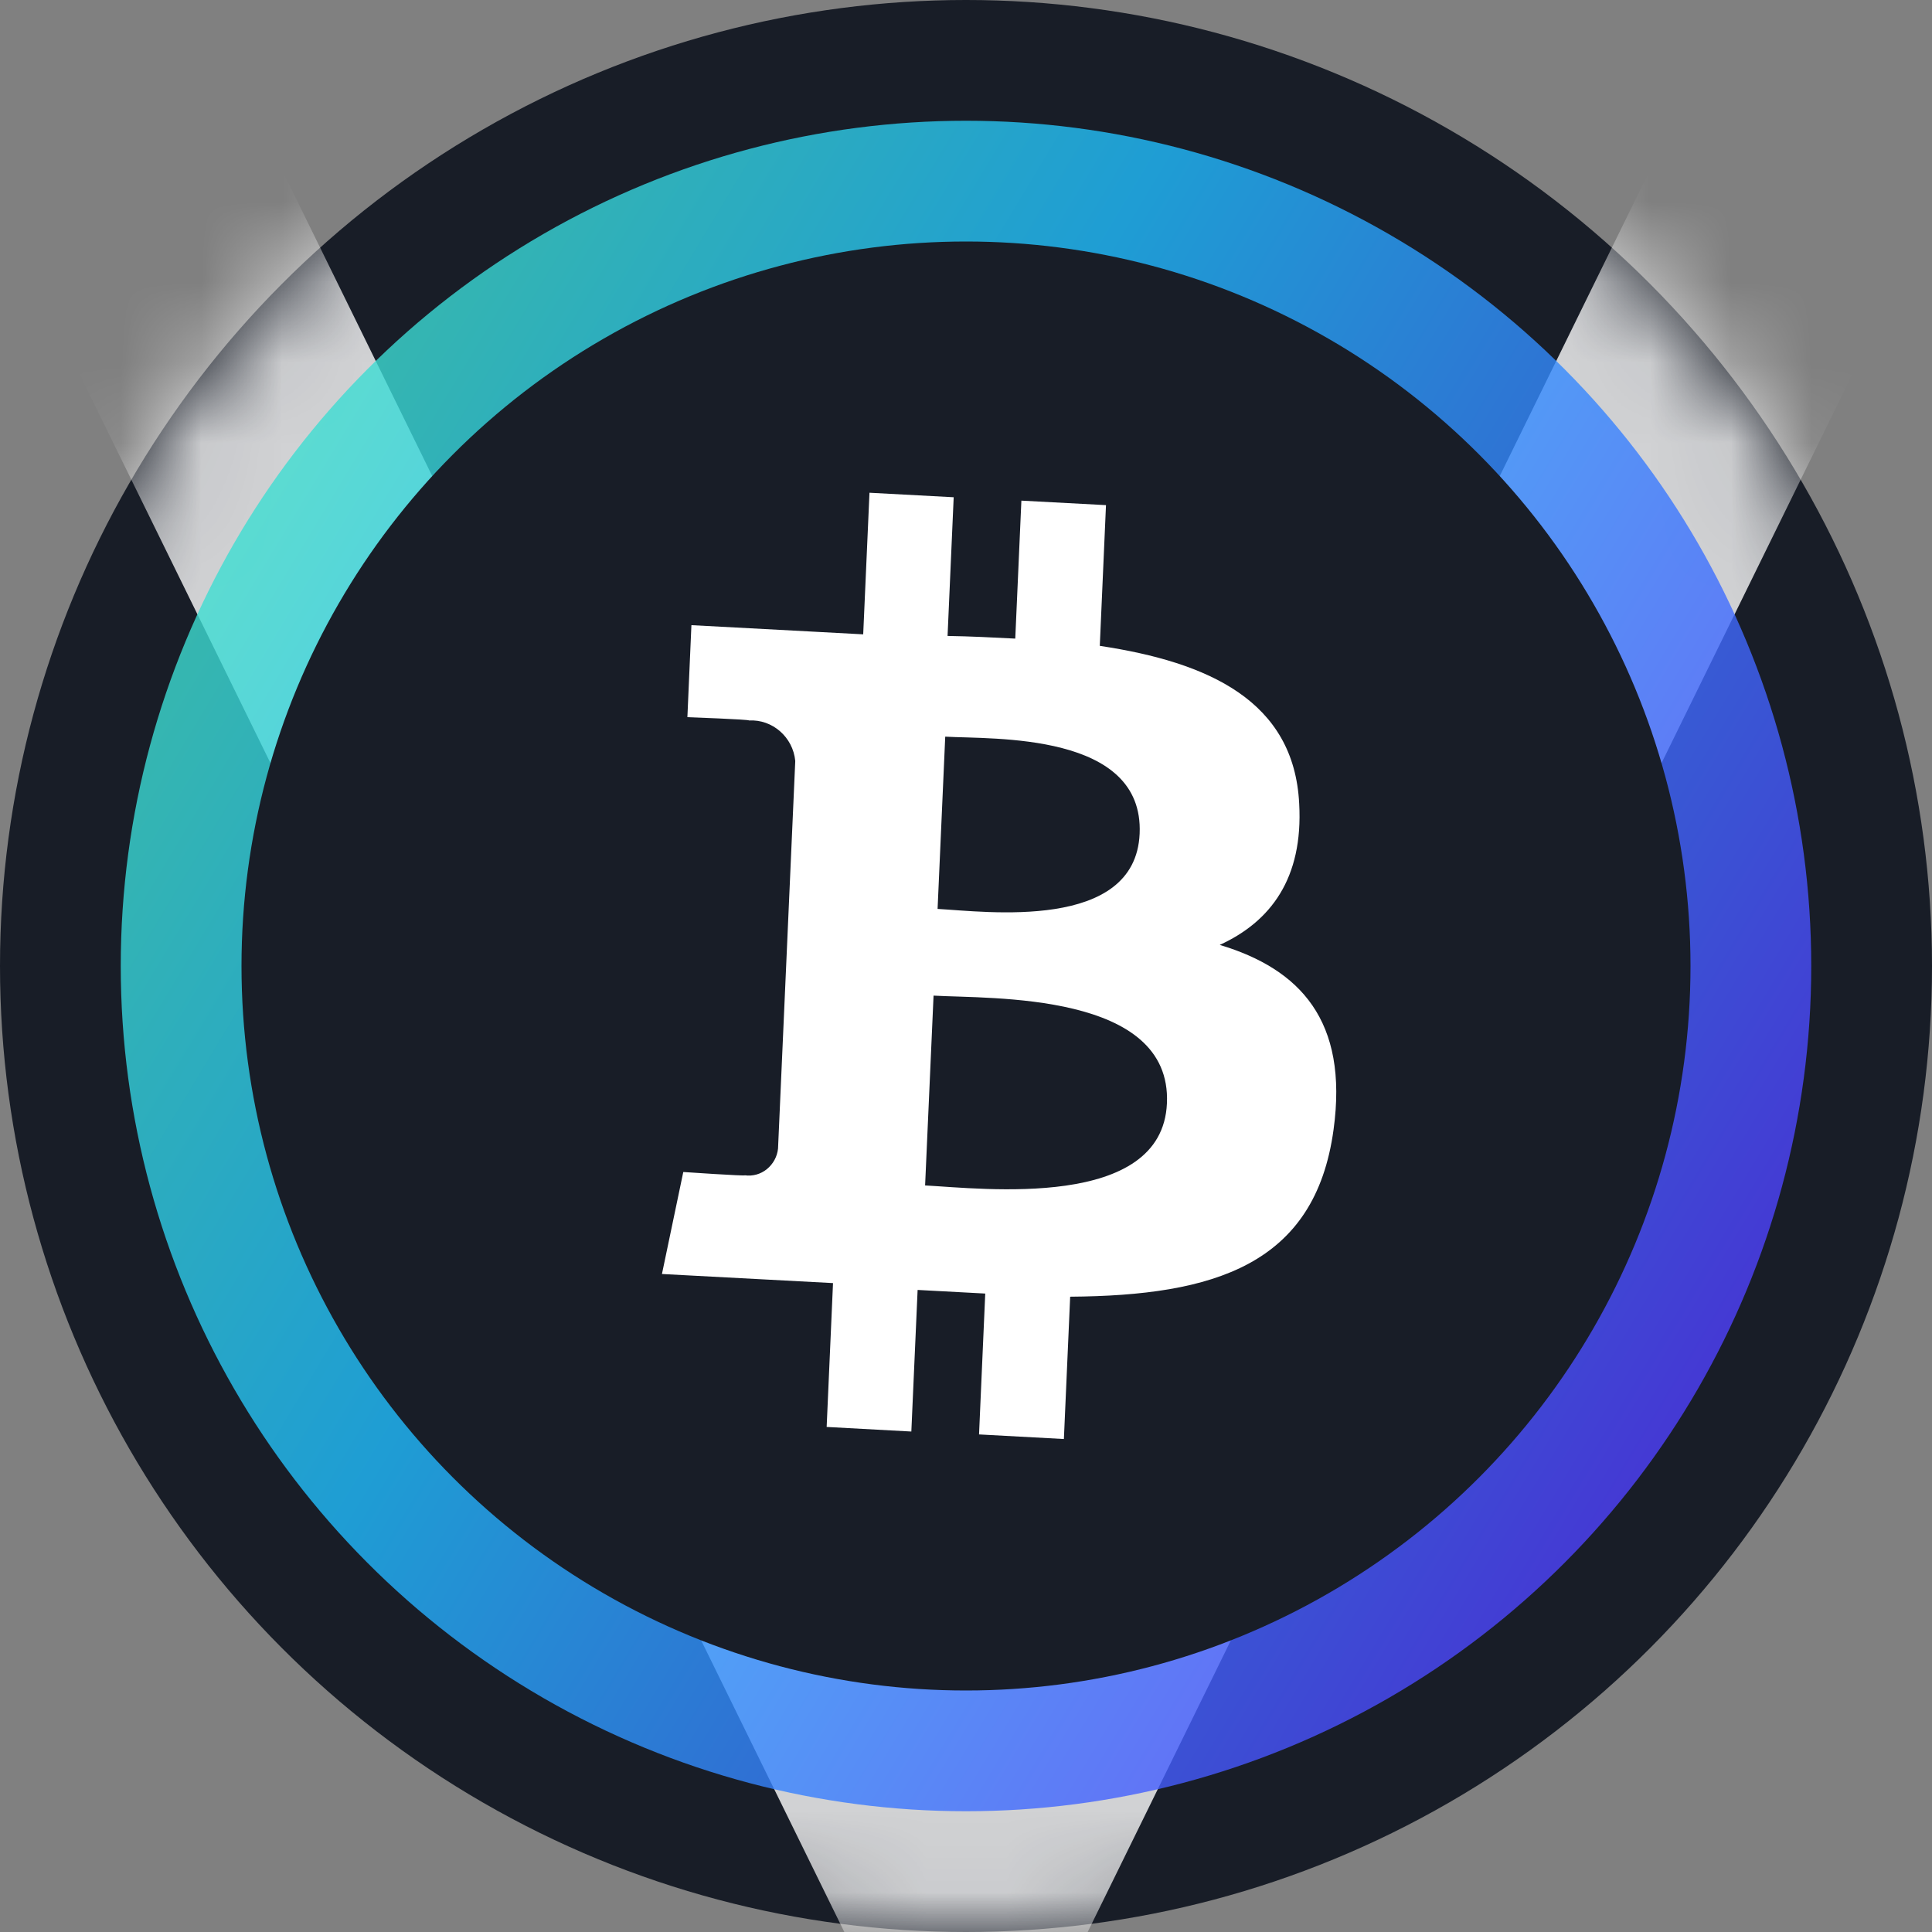 <svg width="24" height="24" viewBox="0 0 24 24" fill="none" xmlns="http://www.w3.org/2000/svg">
<rect x="0" y="0" width="24" height="24" fill="#808080" stroke="none"/>
<g clip-path="url(#clip0_12574_288)">
<circle cx="12" cy="12" r="12" fill="#181D27"/>
<mask id="mask0_12574_288" style="mask-type:alpha" maskUnits="userSpaceOnUse" x="0" y="0" width="24" height="24">
<circle cx="12" cy="12" r="11.5" fill="#181D27" stroke="white"/>
</mask>
<g mask="url(#mask0_12574_288)">
<path opacity="0.8" fill-rule="evenodd" clip-rule="evenodd" d="M12 27.079L0.36 3.369L3.39 1.881L12 19.421L20.61 1.881L23.64 3.369L12 27.079Z" fill="white"/>
</g>
<circle opacity="0.8" cx="12" cy="12" r="10.5" fill="url(#paint0_linear_12574_288)"/>
<circle cx="12" cy="12" r="9" fill="#181D27"/>
<path d="M16.139 9.983C16.075 8.708 15.017 8.227 13.662 8.023L13.739 6.275L12.688 6.219L12.612 7.933C12.335 7.919 12.053 7.904 11.771 7.9L11.847 6.177L10.801 6.121L10.723 7.88C10.495 7.868 10.271 7.856 10.052 7.844L8.589 7.766L8.539 8.909C8.539 8.909 9.317 8.937 9.303 8.95C9.594 8.933 9.851 9.156 9.879 9.453L9.665 14.268C9.655 14.368 9.604 14.46 9.527 14.523C9.45 14.586 9.35 14.614 9.252 14.6C9.265 14.612 8.488 14.559 8.488 14.559L8.223 15.826L10.348 15.939L10.269 17.726L11.321 17.783L11.399 16.024C11.678 16.038 11.96 16.054 12.239 16.069L12.162 17.819L13.216 17.876L13.294 16.108C15.077 16.095 16.337 15.716 16.566 14.032C16.752 12.678 16.149 12.037 15.152 11.738C15.78 11.451 16.191 10.915 16.139 9.983ZM14.496 13.706C14.438 15.034 12.204 14.764 11.492 14.726L11.597 12.368C12.309 12.409 14.558 12.32 14.496 13.706ZM14.157 10.357C14.103 11.573 12.239 11.323 11.647 11.291L11.742 9.151C12.334 9.185 14.213 9.093 14.157 10.357Z" fill="white"/>
</g>
<defs>
<linearGradient id="paint0_linear_12574_288" x1="22.231" y1="18.118" x2="-3.533" y2="2.621" gradientUnits="userSpaceOnUse">
<stop stop-color="#5433FF"/>
<stop offset="0.5" stop-color="#20BDFF"/>
<stop offset="1" stop-color="#5CFFA2"/>
</linearGradient>
<clipPath id="clip0_12574_288">
<rect width="24" height="24" fill="white"/>
</clipPath>
</defs>
</svg>
